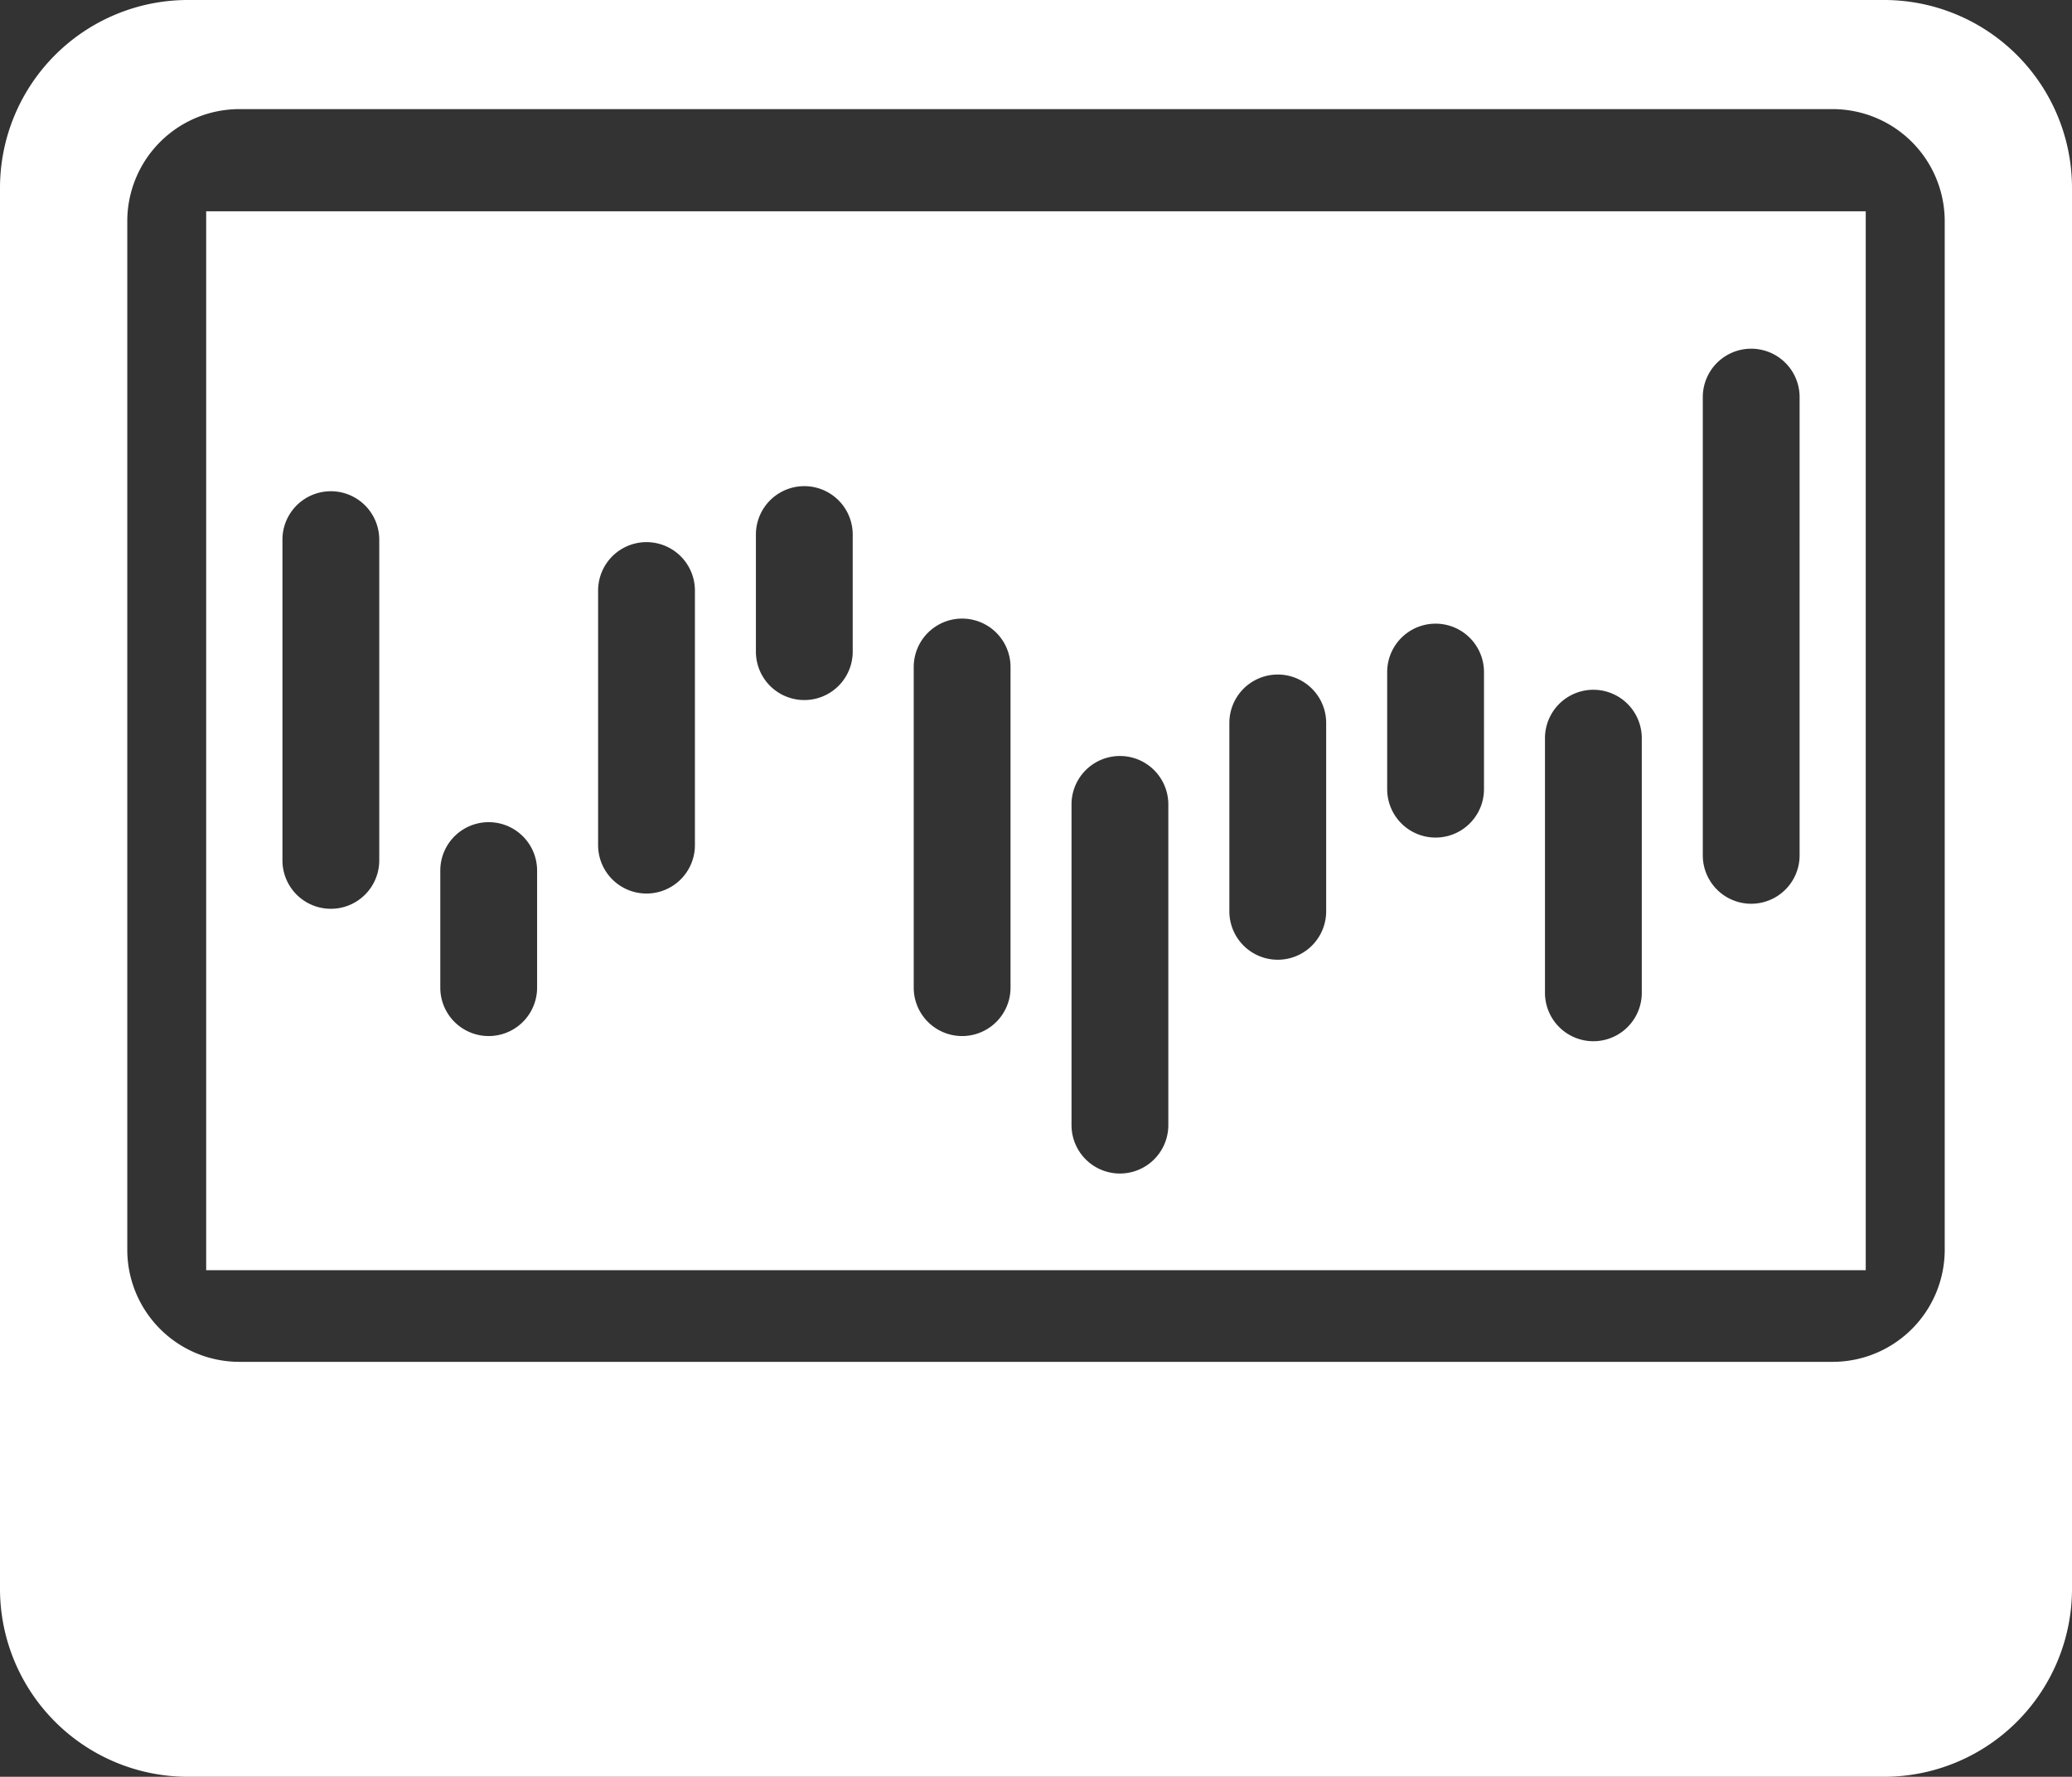 <svg xmlns="http://www.w3.org/2000/svg" xmlns:xlink="http://www.w3.org/1999/xlink" width="89.894" height="77.083" viewBox="0 0 89.894 77.083">
  <rect x="0" y="0" width="89.894" height="77.083" fill="#333333" stroke="none"/>
  <defs>
    <clipPath id="clip-path">
      <rect id="Rectangle_166" data-name="Rectangle 166" width="89.894" height="77.084" fill="#fff"/>
    </clipPath>
  </defs>
  <g id="Group_130" data-name="Group 130" clip-path="url(#clip-path)">
    <path id="Path_1" data-name="Path 1" d="M81.762,0H8.132A8.155,8.155,0,0,0,0,8.132V68.951a8.156,8.156,0,0,0,8.132,8.133h73.63a8.156,8.156,0,0,0,8.132-8.133V8.132A8.155,8.155,0,0,0,81.762,0m2.61,54.232a4.865,4.865,0,0,1-4.85,4.85H10.372a4.865,4.865,0,0,1-4.85-4.85V9.584a4.864,4.864,0,0,1,4.85-4.85h69.15a4.864,4.864,0,0,1,4.85,4.85Z" fill="#fff"/>
    <path id="Path_2" data-name="Path 2" d="M7.543,53.67h72V7.729h-72Zm7.509-17.78a2.1,2.1,0,1,1-4.2,0V21.975a2.1,2.1,0,1,1,4.2,0ZM21.9,41.411a2.1,2.1,0,1,1-4.2,0V36.332a2.1,2.1,0,1,1,4.2,0Zm6.847-6.183a2.1,2.1,0,0,1-4.2,0V24.183a2.1,2.1,0,0,1,4.2,0Zm6.846-8.394a2.1,2.1,0,0,1-4.2,0v-5.08a2.1,2.1,0,0,1,4.2,0Zm6.847,14.577a2.1,2.1,0,1,1-4.2,0V27.5a2.1,2.1,0,0,1,4.2,0Zm6.846,5.964a2.1,2.1,0,1,1-4.2,0V33.461a2.1,2.1,0,1,1,4.2,0ZM56.134,38.1a2.1,2.1,0,0,1-4.2,0V29.927a2.1,2.1,0,1,1,4.2,0Zm6.847-5.3a2.1,2.1,0,0,1-4.2,0v-5.08a2.1,2.1,0,0,1,4.2,0Zm6.846,8.835a2.1,2.1,0,1,1-4.2,0V30.588a2.1,2.1,0,0,1,4.2,0Zm6.847-5.964a2.1,2.1,0,0,1-4.2,0V15.791a2.1,2.1,0,1,1,4.2,0Z" transform="translate(1.402 1.437)" fill="#fff"/>
  </g>
</svg>
